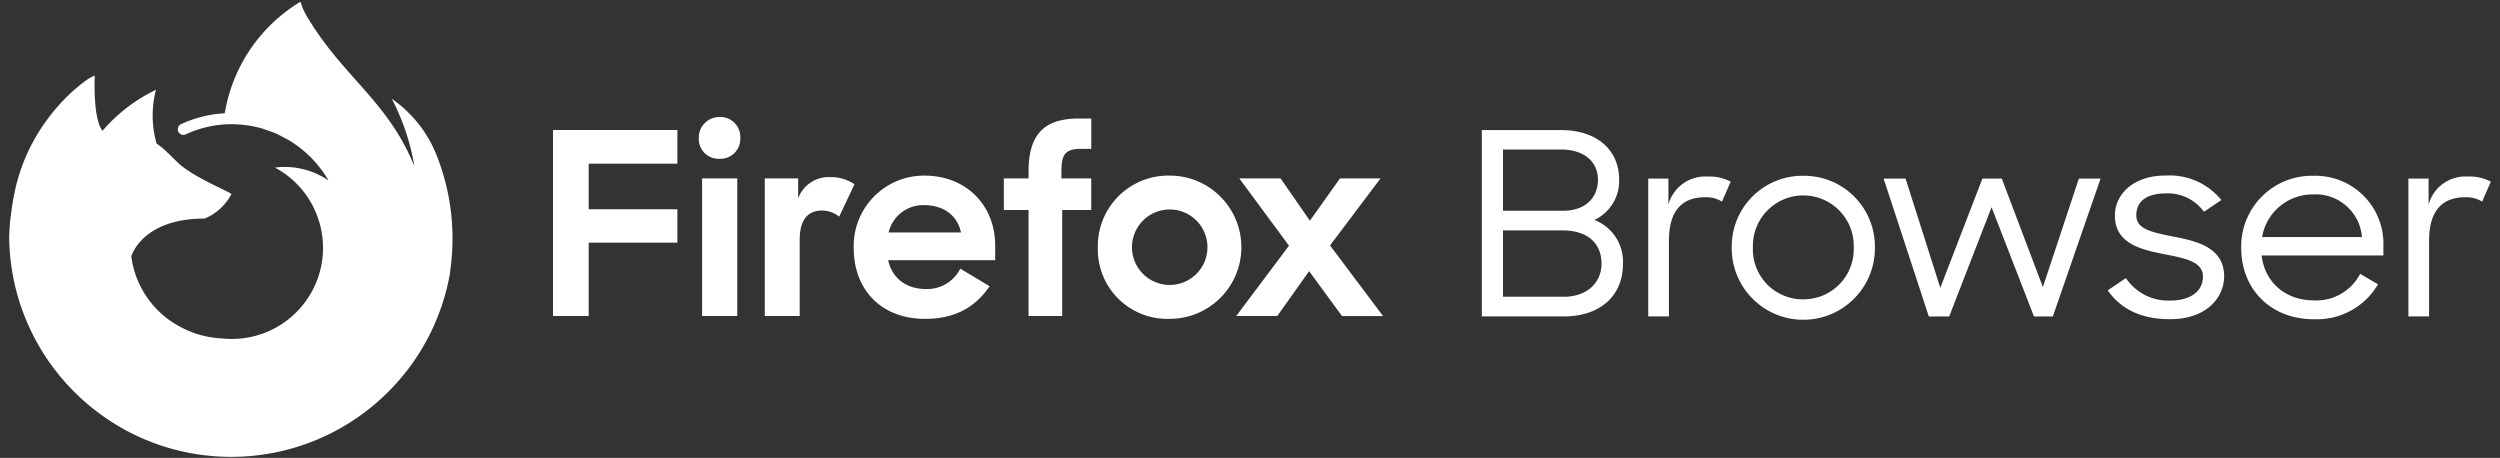 <svg version="1.1" id="Layer_1" xmlns="http://www.w3.org/2000/svg" x="0" y="0" width="1307.34" height="239.45" viewBox="0 0 1307.34 239.45" xml:space="preserve"><rect x="0" y="0" width="1307.34" height="239.45" fill="#333333" stroke="none"/><style>.st0{fill:#fff}</style><path class="st0" d="M228.18 80.84a64.734 64.734 0 00-23.28-29.15c5.71 10.97 9.68 22.77 11.75 34.97v.19c-13.14-32.45-35.37-45.59-53.55-74.06-.92-1.44-1.84-2.88-2.74-4.41-.49-.89-.9-1.7-1.25-2.4-.75-1.45-1.34-2.98-1.74-4.56a.297.297 0 00-.26-.31.41.41 0 00-.22 0h-.05l-.08.05.05-.06a84.114 84.114 0 00-39.27 58.13 62.55 62.55 0 00-22.99 5.74 2.952 2.952 0 002.48 5.35c7.38-3.47 15.43-5.3 23.59-5.36 5.59-.03 11.16.73 16.54 2.27.87.25 1.68.59 2.53.89 1.63.54 3.26 1.1 4.81 1.78 1.15.51 2.24 1.12 3.35 1.7 1.26.66 2.53 1.29 3.71 2.03a59.063 59.063 0 0120.23 20.76 40.371 40.371 0 00-27.99-6.75c23.18 12.44 31.89 41.31 19.45 64.49A47.642 47.642 0 01116.48 177a51.857 51.857 0 01-15.1-2.89c-1.13-.42-2.27-.88-3.41-1.38-.66-.29-1.31-.59-1.95-.93a48.701 48.701 0 01-27.35-37.7s5.36-19.81 38.37-19.81c5.99-2.49 10.93-7 13.96-12.74 0-.94-20.25-8.92-28.12-16.61-4.2-4.12-6.18-6.1-7.97-7.59-.96-.81-1.96-1.56-3.01-2.26a52.952 52.952 0 01-.32-28.15 85.878 85.878 0 00-27.94 21.43h-.05c-4.64-5.79-4.27-24.87-4.01-28.85-1.35.54-2.65 1.22-3.86 2.03a85 85 0 00-11.35 9.65c-3.96 3.99-7.58 8.3-10.82 12.9A96.958 96.958 0 007.97 99c0 .12-1.1 4.81-1.89 10.61-.13.9-.25 1.79-.37 2.71-.26 1.75-.48 3.65-.68 6.6v.34c-.08 1.12-.15 2.37-.23 3.86v.59c.52 64.14 52.94 115.71 117.07 115.19 55.9-.45 103.55-40.67 113.39-95.7.2-1.48.36-2.96.53-4.44 2.36-19.66-.25-39.57-7.61-57.92zM289.19 67.98h65.04v17.6h-46.38v23.85h46.38v17.46h-46.38v38.37h-18.66V67.98zm87.15-6.8c5.77-.19 10.61 4.34 10.8 10.11.01.27.01.54 0 .81.29 5.75-4.14 10.64-9.89 10.93-.34.02-.69.02-1.03 0-5.69.26-10.52-4.14-10.79-9.83-.01-.28-.01-.56-.01-.83-.22-5.95 4.43-10.96 10.38-11.18.18-.01.36-.01.54-.01zm-9.19 32.12h18.39v71.96h-18.39V93.3zm71.7 19.99a14.866 14.866 0 00-8.93-3.2c-7.46 0-11.73 4.8-11.73 15.32v39.85h-18.26V93.3h17.46v10.39c2.66-7.08 9.65-11.57 17.19-11.07 4.37-.01 8.64 1.29 12.26 3.73l-7.99 16.94zm7.59 16.39c-.57-20.32 15.44-37.26 35.77-37.83.43-.01.86-.02 1.29-.01 21.59 0 36.92 15.32 36.92 36.65v7.59h-55.97c2 9.06 9.06 15.06 19.86 15.06 7.52.23 14.5-3.93 17.86-10.66l15.32 9.2c-7.59 11.19-18.39 17.06-33.72 17.06-23.33-.01-37.33-15.6-37.33-37.06zm18.26-8.13h37.85c-2-9.2-9.46-14.27-19.19-14.27-8.83-.31-16.64 5.67-18.66 14.27zm60.24-28.25h12.93v-3.6c0-19.59 8.26-27.72 26.39-27.72h6.4v15.86h-5.2c-8.53 0-10.4 2.93-10.4 11.86v3.6h15.59v16.52h-15.19v55.44h-17.6v-55.44h-12.91l-.01-16.52zm49.17 35.98c-.34-20.35 15.88-37.11 36.23-37.45.45-.01.9-.01 1.36 0 20.68 0 37.45 16.77 37.45 37.45s-16.77 37.45-37.45 37.45c-20.04.72-36.86-14.94-37.58-34.98-.03-.82-.03-1.65-.01-2.47zm57.31 0c0-10.9-8.83-19.73-19.73-19.73s-19.73 8.83-19.73 19.73 8.83 19.73 19.73 19.73c10.89 0 19.73-8.83 19.73-19.73zm42.64-.8L648.07 93.3h21.59l15.33 22.12 15.73-22.12h21.19l-26.39 35.05 27.72 36.92h-21.46l-17.19-23.47-16.66 23.46h-21.46l27.59-36.78zM833.76 115.02a22.506 22.506 0 0012.95-21.09c0-15.75-12.01-25.9-30.16-25.9H774.9v97.44h42.98c18.42 0 30.83-10.41 30.83-27.5a23.402 23.402 0 00-14.95-22.95zm-47.79-36.84h30.44c11.88 0 19.22 6.41 19.22 15.75s-6.41 16.28-18.29 16.28h-31.37V78.18zm31.77 77.01h-31.77v-34.7h31.23c13.35 0 20.29 7.07 20.29 17.35.01 10.14-7.73 17.35-19.75 17.35zm54.73-48.18V93.39h-10.54v72.08h10.81v-39.51c0-15.88 6.94-22.82 18.95-22.82 3.09-.12 6.15.67 8.8 2.27L905.05 95c-3.7-1.94-7.84-2.86-12.01-2.67-9.48-.62-18.08 5.52-20.57 14.68zm70.48-15.08c-20.44-.2-37.17 16.2-37.37 36.64v.87c-.19 20.68 16.43 37.59 37.1 37.77 20.68.19 37.59-16.43 37.77-37.1v-.67c.26-20.45-16.1-37.24-36.55-37.51-.31-.01-.63-.01-.95 0zm0 64.6c-14.43.11-26.21-11.5-26.31-25.93 0-.39 0-.78.02-1.17-.47-14.56 10.95-26.74 25.51-27.21 14.56-.47 26.74 10.95 27.21 25.51.02.57.02 1.13 0 1.7.48 14.48-10.87 26.6-25.35 27.08-.36.02-.72.02-1.08.02zm125.35-6.41l-21.49-56.72h-10.14l-22.02 57.12L996.5 93.4h-11.48l23.62 72.08h10.67l22.16-57.12 22.16 57.12h9.88l24.95-72.08h-11.35l-18.81 56.72zm68.74-26.3c-11.21-2.27-19.89-3.74-19.89-11.21 0-6.68 4.55-11.48 15.62-11.48 7.78-.3 15.19 3.3 19.76 9.61l9.08-6.14a34.823 34.823 0 00-28.83-12.81c-17.08-.13-26.83 9.74-26.83 20.94 0 14.41 13.22 17.75 25.63 20.15 10.54 2.12 20.42 3.74 20.42 11.75 0 7.21-5.87 12.54-17.08 12.54-9.26.39-18.05-4.06-23.22-11.75l-9.48 6.41c6.4 9.21 16.69 15.08 32.43 15.08 18.82.13 28.43-11.08 28.43-22.42-.02-14.79-13.65-18.26-26.04-20.67zm72.61-31.89c-20.41-.38-37.26 15.86-37.64 36.27-.01.5-.01 1 0 1.5 0 21.09 14.95 37.24 38.04 37.24 13.69.57 26.58-6.46 33.5-18.28l-9.34-5.46a25.76 25.76 0 01-24.16 13.88c-15.22 0-25.76-9.74-27.36-23.49h63.67v-4.95c.64-19.63-14.74-36.06-34.37-36.7-.78-.04-1.56-.04-2.34-.01zm-26.71 32.03c2.21-12.99 13.53-22.44 26.71-22.29 13.13-.7 24.44 9.18 25.5 22.29h-52.21zm107.61-31.64c-9.47-.62-18.07 5.52-20.56 14.68V93.39h-10.55v72.08h10.81v-39.51c0-15.88 6.94-22.82 18.95-22.82 3.09-.12 6.15.67 8.8 2.27l4.55-10.41a23.49 23.49 0 00-12-2.68z"/></svg>

